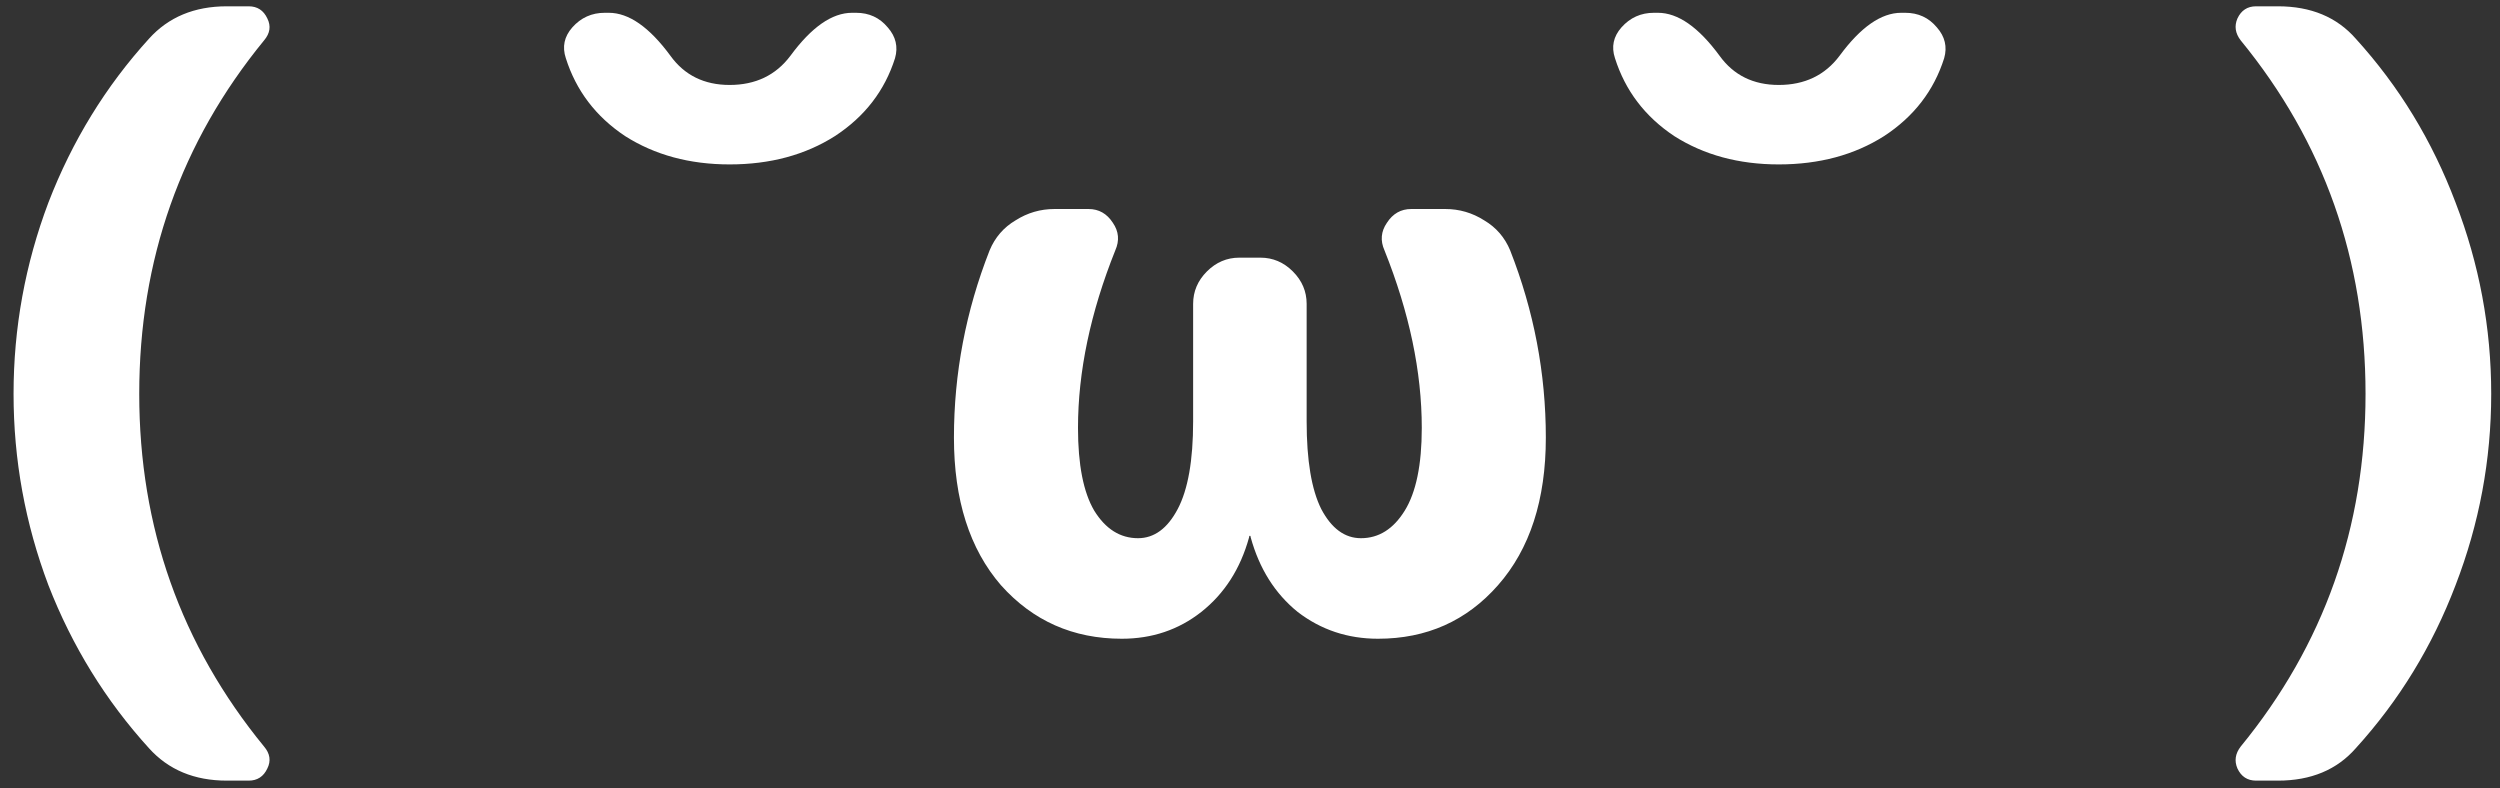 <svg width="111" height="35" viewBox="0 0 111 35" fill="none" xmlns="http://www.w3.org/2000/svg">
<rect x="0" y="0" width="111" height="35" fill="#333333" stroke="none"/>
<path d="M10.07 34.66C8.63 34.66 7.478 34.18 6.614 33.22C4.694 31.108 3.206 28.696 2.15 25.984C1.118 23.248 0.602 20.416 0.602 17.488C0.602 14.56 1.118 11.728 2.15 8.992C3.206 6.256 4.694 3.832 6.614 1.72C7.478 0.76 8.63 0.28 10.07 0.28H11.042C11.426 0.28 11.702 0.46 11.87 0.82C12.038 1.156 11.99 1.48 11.726 1.792C8.03 6.304 6.182 11.536 6.182 17.488C6.182 23.416 8.03 28.636 11.726 33.148C11.99 33.46 12.038 33.784 11.87 34.12C11.702 34.48 11.426 34.66 11.042 34.66H10.07ZM37.075 6.04C35.755 6.88 34.195 7.3 32.395 7.3C30.619 7.3 29.071 6.88 27.751 6.04C26.455 5.176 25.579 4.024 25.123 2.584C24.955 2.08 25.051 1.624 25.411 1.216C25.795 0.784 26.275 0.568 26.851 0.568H27.031C27.919 0.568 28.831 1.204 29.767 2.476C30.391 3.34 31.267 3.772 32.395 3.772C33.547 3.772 34.447 3.34 35.095 2.476C36.031 1.204 36.943 0.568 37.831 0.568H38.011C38.587 0.568 39.055 0.784 39.415 1.216C39.775 1.624 39.883 2.08 39.739 2.584C39.283 4.024 38.395 5.176 37.075 6.04ZM49.807 28.36C47.647 28.36 45.859 27.568 44.443 25.984C43.051 24.376 42.355 22.192 42.355 19.432C42.355 16.576 42.883 13.804 43.939 11.116C44.179 10.54 44.563 10.096 45.091 9.784C45.619 9.448 46.195 9.28 46.819 9.28H48.331C48.787 9.28 49.147 9.484 49.411 9.892C49.675 10.276 49.711 10.684 49.519 11.116C48.415 13.876 47.863 16.504 47.863 19C47.863 20.632 48.103 21.856 48.583 22.672C49.087 23.488 49.735 23.896 50.527 23.896C51.247 23.896 51.835 23.464 52.291 22.6C52.747 21.736 52.975 20.44 52.975 18.712V13.492C52.975 12.94 53.179 12.46 53.587 12.052C53.995 11.644 54.475 11.44 55.027 11.44H55.963C56.515 11.44 56.995 11.644 57.403 12.052C57.811 12.46 58.015 12.94 58.015 13.492V18.712C58.015 20.44 58.231 21.736 58.663 22.6C59.119 23.464 59.707 23.896 60.427 23.896C61.219 23.896 61.867 23.488 62.371 22.672C62.875 21.856 63.127 20.632 63.127 19C63.127 16.504 62.575 13.876 61.471 11.116C61.279 10.684 61.315 10.276 61.579 9.892C61.843 9.484 62.203 9.28 62.659 9.28H64.171C64.795 9.28 65.371 9.448 65.899 9.784C66.427 10.096 66.811 10.54 67.051 11.116C68.107 13.804 68.635 16.576 68.635 19.432C68.635 22.192 67.927 24.376 66.511 25.984C65.119 27.568 63.343 28.36 61.183 28.36C59.839 28.36 58.651 27.964 57.619 27.172C56.611 26.356 55.915 25.252 55.531 23.86C55.531 23.812 55.519 23.788 55.495 23.788C55.471 23.788 55.459 23.812 55.459 23.86C55.075 25.252 54.367 26.356 53.335 27.172C52.327 27.964 51.151 28.36 49.807 28.36ZM83.657 6.04C82.337 6.88 80.777 7.3 78.977 7.3C77.201 7.3 75.653 6.88 74.333 6.04C73.037 5.176 72.161 4.024 71.705 2.584C71.537 2.08 71.633 1.624 71.993 1.216C72.377 0.784 72.857 0.568 73.433 0.568H73.613C74.501 0.568 75.413 1.204 76.349 2.476C76.973 3.34 77.849 3.772 78.977 3.772C80.129 3.772 81.029 3.34 81.677 2.476C82.613 1.204 83.525 0.568 84.413 0.568H84.593C85.169 0.568 85.637 0.784 85.997 1.216C86.357 1.624 86.465 2.08 86.321 2.584C85.865 4.024 84.977 5.176 83.657 6.04ZM100.17 34.66C99.786 34.66 99.51 34.48 99.342 34.12C99.198 33.784 99.246 33.46 99.486 33.148C103.182 28.636 105.03 23.416 105.03 17.488C105.03 11.536 103.182 6.304 99.486 1.792C99.246 1.48 99.198 1.156 99.342 0.82C99.51 0.46 99.786 0.28 100.17 0.28H101.142C102.606 0.28 103.758 0.76 104.598 1.72C106.518 3.832 107.994 6.256 109.026 8.992C110.082 11.728 110.61 14.56 110.61 17.488C110.61 20.416 110.082 23.248 109.026 25.984C107.994 28.696 106.518 31.108 104.598 33.22C103.758 34.18 102.606 34.66 101.142 34.66H100.17Z" fill="white"/>
</svg>
